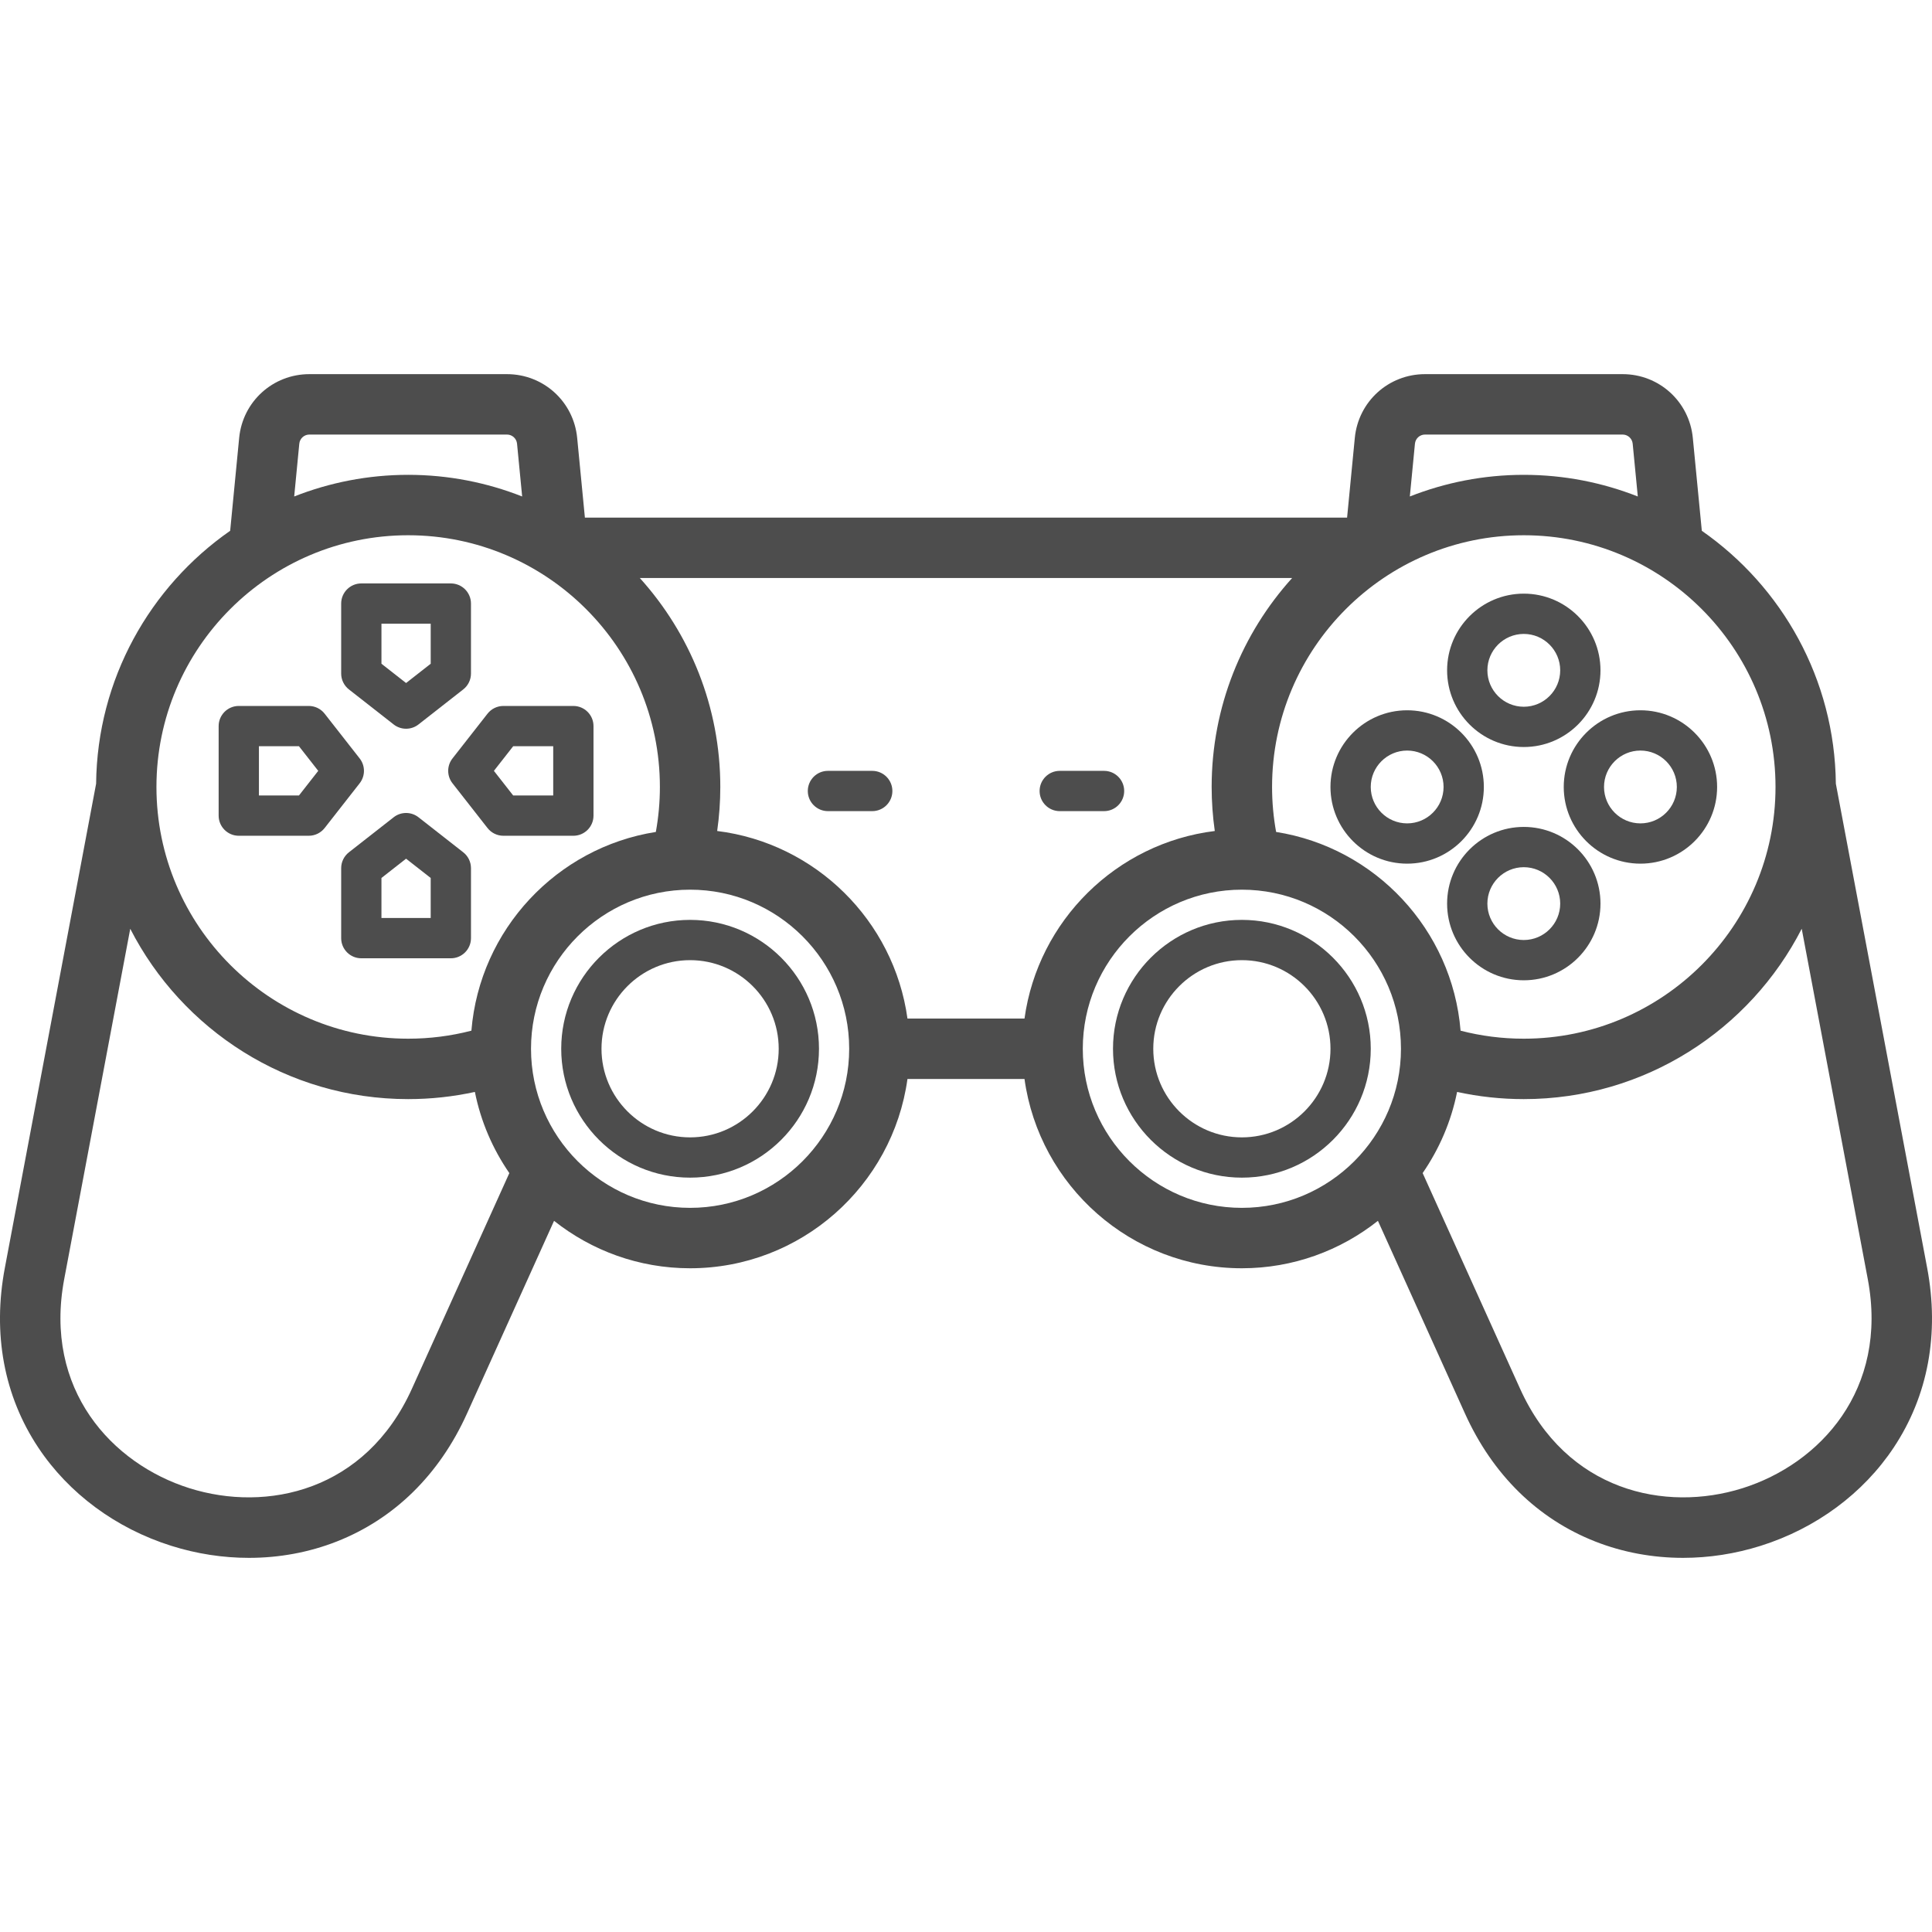 <?xml version="1.0" encoding="iso-8859-1"?>
<!DOCTYPE svg PUBLIC "-//W3C//DTD SVG 1.1//EN" "http://www.w3.org/Graphics/SVG/1.1/DTD/svg11.dtd">
<svg xmlns="http://www.w3.org/2000/svg" xmlns:xlink="http://www.w3.org/1999/xlink" version="1.1" viewBox="0 0 479.692 479.692" enable-background="new 0 0 479.692 479.692" width="512px" height="512px">
  <g>
    <path d="m171.344,228.395c-17.645,0-32,14.355-32,32s14.355,32 32,32 32-14.355 32-32-14.355-32-32-32zm0,54c-12.131,0-22-9.869-22-22s9.869-22 22-22 22,9.869 22,22-9.869,22-22,22z" fill="#4d4d4d"/>
    <path d="m308.344,228.395c-17.645,0-32,14.355-32,32s14.355,32 32,32 32-14.355 32-32-14.355-32-32-32zm0,54c-12.131,0-22-9.869-22-22s9.869-22 22-22 22,9.869 22,22-9.869,22-22,22z" fill="#4d4d4d"/>
    <path d="m86.627,171.172l11.114,8.701c0.905,0.708 1.993,1.063 3.082,1.063s2.177-0.354 3.082-1.063l11.114-8.701c1.211-0.948 1.918-2.399 1.918-3.937v-17.376c0-2.761-2.238-5-5-5h-22.228c-2.762,0-5,2.239-5,5v17.376c0,1.538 0.707,2.99 1.918,3.937zm8.082-16.313h12.229v9.94l-6.114,4.787-6.114-4.787v-9.94z" fill="#4d4d4d"/>
    <path d="m115.02,211.617l-11.114-8.701c-1.811-1.417-4.354-1.417-6.164,0l-11.114,8.701c-1.211,0.948-1.918,2.399-1.918,3.937v17.376c0,2.761 2.238,5 5,5h22.229c2.762,0 5-2.239 5-5v-17.376c-0.001-1.537-0.708-2.989-1.919-3.937zm-8.082,16.313h-12.229v-9.94l6.114-4.787 6.114,4.787v9.94z" fill="#4d4d4d"/>
    <path d="m112.344,194.476l8.701,11.115c0.948,1.21 2.4,1.918 3.938,1.918h17.376c2.762,0 5-2.239 5-5v-22.229c0-2.761-2.238-5-5-5h-17.376c-1.537,0-2.989,0.707-3.937,1.918l-8.701,11.114c-1.418,1.81-1.418,4.354-0.001,6.164zm15.074-9.196h9.94v12.229h-9.94l-4.787-6.115 4.787-6.114z" fill="#4d4d4d"/>
    <path d="m76.664,207.509c1.537,0 2.989-0.708 3.938-1.918l8.701-11.115c1.417-1.81 1.417-4.354-0.001-6.164l-8.701-11.114c-0.947-1.211-2.399-1.918-3.937-1.918h-17.376c-2.762,0-5,2.239-5,5v22.229c0,2.761 2.238,5 5,5h17.376zm-12.376-22.229h9.94l4.787,6.114-4.787,6.115h-9.94v-12.229z" fill="#4d4d4d"/>
    <path d="m478.49,314.805l-22.671-120.22c-0.269-25.979-13.38-48.926-33.279-62.796l-2.234-23.062c-0.873-9.026-8.371-15.832-17.439-15.832h-49.046c-9.068,0-16.565,6.806-17.438,15.832l-1.917,19.789h-189.243l-1.917-19.788c-0.873-9.026-8.371-15.832-17.439-15.832h-49.046c-9.068,0-16.565,6.806-17.438,15.832l-2.234,23.059c-19.902,13.87-33.016,36.818-33.284,62.8l-22.661,120.218c-3.083,16.351-0.221,31.766 8.279,44.577 7.578,11.422 19.31,20.096 33.033,24.423 6.336,1.998 12.853,2.993 19.291,2.993 7.51,0 14.913-1.355 21.784-4.053 14.313-5.621 25.503-16.606 32.356-31.772l21.619-47.854c9.294,7.363 21.026,11.776 33.776,11.776 27.506,0 50.304-20.487 53.971-47h29.057c3.667,26.513 26.465,47 53.971,47 12.752,0 24.485-4.414 33.78-11.779l21.621,47.856c6.851,15.163 18.036,26.149 32.347,31.77 6.873,2.699 14.275,4.055 21.787,4.055 6.435,0 12.95-0.995 19.282-2.99 13.725-4.325 25.459-12.998 33.041-24.421 8.505-12.811 11.372-28.227 8.291-44.581zm-37.651-119.41c0,34.462-28.037,62.5-62.5,62.5-5.346,0-10.605-0.67-15.695-1.99-2.06-25.124-21.221-45.477-45.799-49.343-0.663-3.668-1.006-7.406-1.006-11.167 0-34.462 28.037-62.5 62.5-62.5s62.5,28.038 62.5,62.5zm-262.773,10.929c0.511-3.609 0.778-7.261 0.778-10.929 0-19.936-7.571-38.133-19.982-51.88h161.959c-12.411,13.747-19.982,31.944-19.982,51.88 0,3.669 0.267,7.321 0.778,10.93-24.423,3.022-43.881,22.253-47.245,46.57h-29.057c-3.363-24.318-22.824-43.551-47.249-46.571zm175.755-98.429h49.046c1.305,0 2.384,0.979 2.51,2.278l1.269,13.099c-8.775-3.457-18.318-5.376-28.306-5.376-9.984,0-19.523,1.919-28.296,5.373l1.268-13.095c0.126-1.3 1.204-2.279 2.509-2.279zm-279.509,2.277c0.126-1.298 1.204-2.277 2.509-2.277h49.046c1.305,0 2.384,0.979 2.51,2.278l1.269,13.097c-8.774-3.455-18.315-5.375-28.301-5.375s-19.527,1.919-28.301,5.375l1.268-13.098zm27.032,22.723c34.463,0 62.5,28.038 62.5,62.5 0,3.762-0.343,7.5-1.006,11.168-24.575,3.869-43.733,24.219-45.794,49.341-5.092,1.321-10.353,1.991-15.7,1.991-34.463,0-62.5-28.038-62.5-62.5s28.037-62.5 62.5-62.5zm.936,211.901c-11.512,25.471-36.049,30.757-55.252,24.703-19.203-6.055-36.261-24.455-31.083-51.915l16.395-86.979c12.848,25.077 38.946,42.29 69.005,42.29 5.615,0 11.156-0.603 16.564-1.783 1.474,7.359 4.436,14.183 8.555,20.154l-24.184,53.53zm69.064-44.901c-21.78,0-39.5-17.72-39.5-39.5s17.72-39.5 39.5-39.5 39.5,17.72 39.5,39.5-17.72,39.5-39.5,39.5zm137,0c-21.78,0-39.5-17.72-39.5-39.5s17.72-39.5 39.5-39.5 39.5,17.72 39.5,39.5-17.72,39.5-39.5,39.5zm124.308,69.606c-19.207,6.052-43.733,0.76-55.237-24.704l-24.187-53.536c4.117-5.969 7.079-12.792 8.552-20.148 5.407,1.18 10.946,1.782 16.559,1.782 30.061,0 56.16-17.215 69.007-42.294l16.403,86.983c5.174,27.464-11.89,45.864-31.097,51.917z" fill="#4d4d4d"/>
    <path d="m378.339,185.476c10.499,0 19.041-8.542 19.041-19.041s-8.542-19.041-19.041-19.041-19.041,8.542-19.041,19.041 8.542,19.041 19.041,19.041zm0-28.081c4.985,0 9.041,4.056 9.041,9.041 0,4.985-4.056,9.041-9.041,9.041s-9.041-4.056-9.041-9.041c0-4.985 4.056-9.041 9.041-9.041z" fill="#4d4d4d"/>
    <path d="m378.339,205.313c-10.499,0-19.041,8.542-19.041,19.041s8.542,19.041 19.041,19.041 19.041-8.542 19.041-19.041-8.542-19.041-19.041-19.041zm0,28.082c-4.985,0-9.041-4.056-9.041-9.041 0-4.985 4.056-9.041 9.041-9.041s9.041,4.056 9.041,9.041c0,4.985-4.055,9.041-9.041,9.041z" fill="#4d4d4d"/>
    <path d="m407.298,176.354c-10.499,0-19.04,8.542-19.04,19.041s8.541,19.041 19.04,19.041 19.041-8.542 19.041-19.041-8.542-19.041-19.041-19.041zm0,28.081c-4.984,0-9.04-4.056-9.04-9.041 0-4.985 4.056-9.041 9.04-9.041 4.985,0 9.041,4.056 9.041,9.041 0,4.986-4.055,9.041-9.041,9.041z" fill="#4d4d4d"/>
    <path d="m368.421,195.395c0-10.499-8.542-19.041-19.041-19.041s-19.041,8.542-19.041,19.041 8.542,19.041 19.041,19.041 19.041-8.542 19.041-19.041zm-19.041,9.04c-4.985,0-9.041-4.056-9.041-9.041 0-4.985 4.056-9.041 9.041-9.041s9.041,4.056 9.041,9.041c0,4.986-4.055,9.041-9.041,9.041z" fill="#4d4d4d"/>
    <path d="m216.567,191.395h-11c-2.762,0-5,2.239-5,5s2.238,5 5,5h11c2.762,0 5-2.239 5-5s-2.239-5-5-5z" fill="#4d4d4d"/>
    <path d="m263.121,201.395h11c2.762,0 5-2.239 5-5s-2.238-5-5-5h-11c-2.762,0-5,2.239-5,5s2.239,5 5,5z" fill="#4d4d4d"/>
  </g>
</svg>

